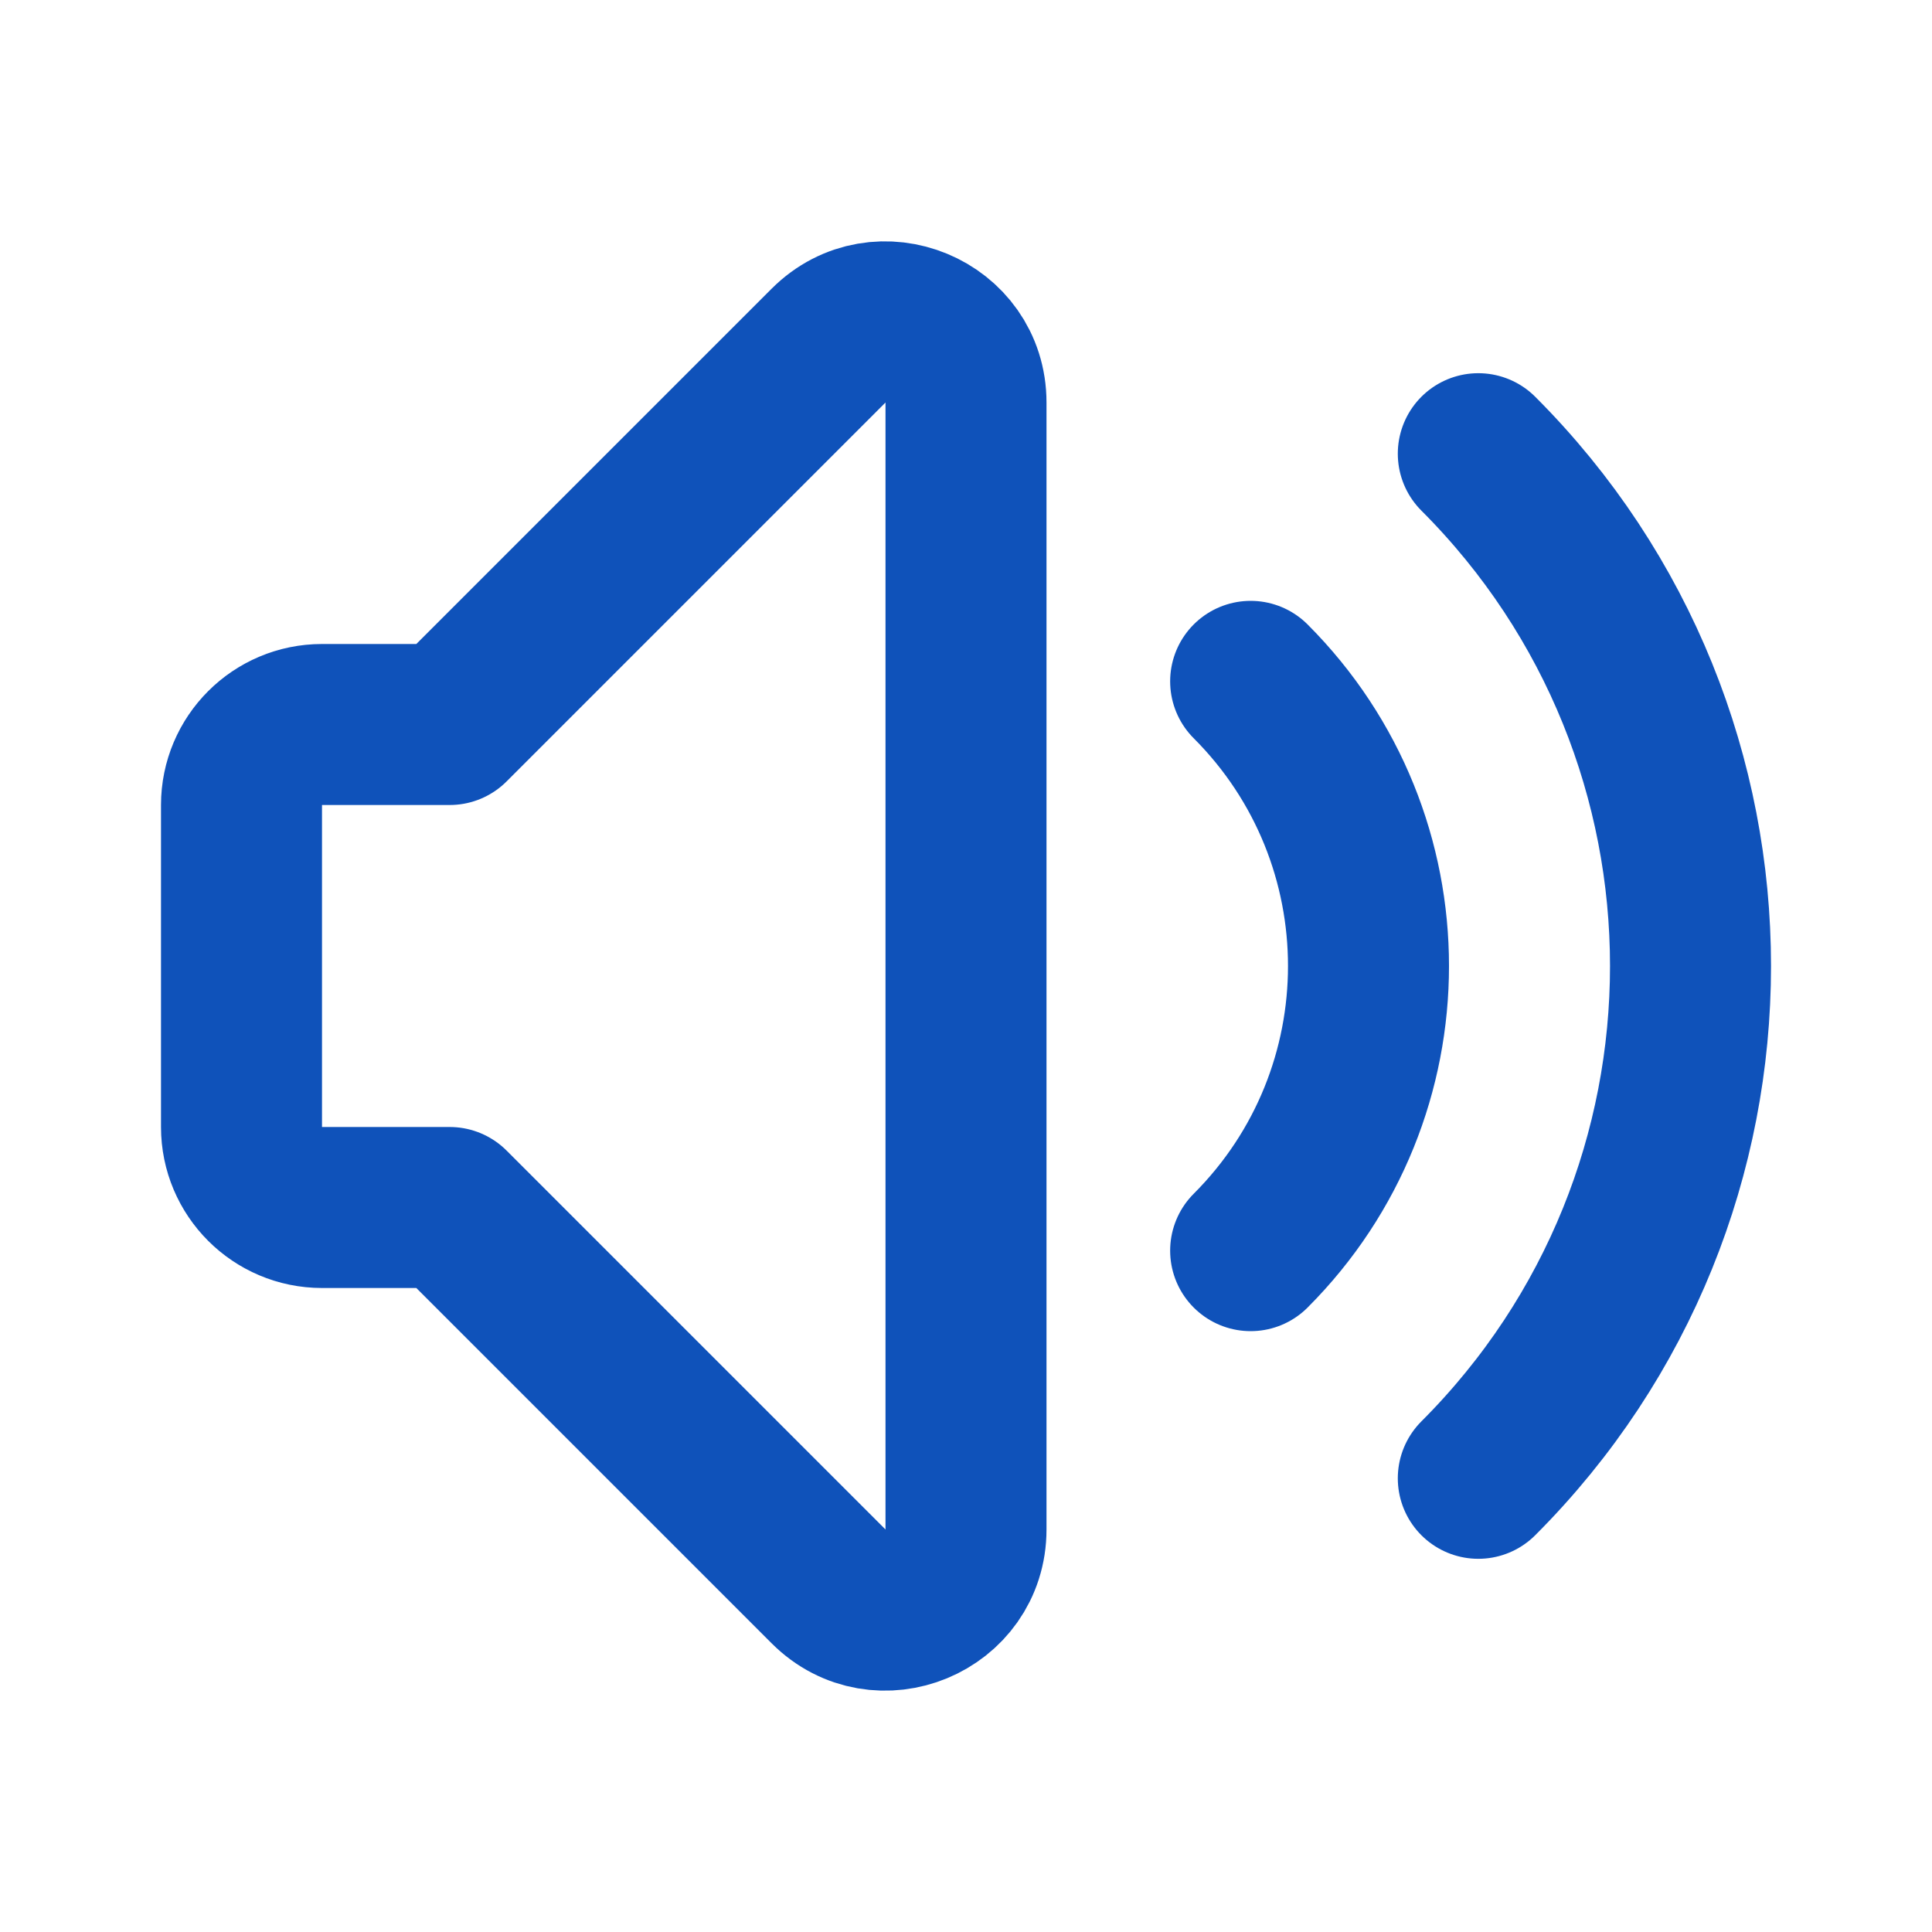 <svg width="24" height="24" viewBox="0 0 24 24" fill="none" xmlns="http://www.w3.org/2000/svg">
<path d="M15.536 8.464C17.488 10.417 17.488 13.583 15.536 15.536M18.364 5.636C21.879 9.151 21.879 14.849 18.364 18.364M5.586 15H4C3.448 15 3 14.552 3 14V10C3 9.448 3.448 9 4 9H5.586L10.293 4.293C10.923 3.663 12 4.109 12 5V19C12 19.891 10.923 20.337 10.293 19.707L5.586 15Z" stroke="#0F52BA" stroke-width="2" stroke-linecap="round" stroke-linejoin="round"/>
</svg>
